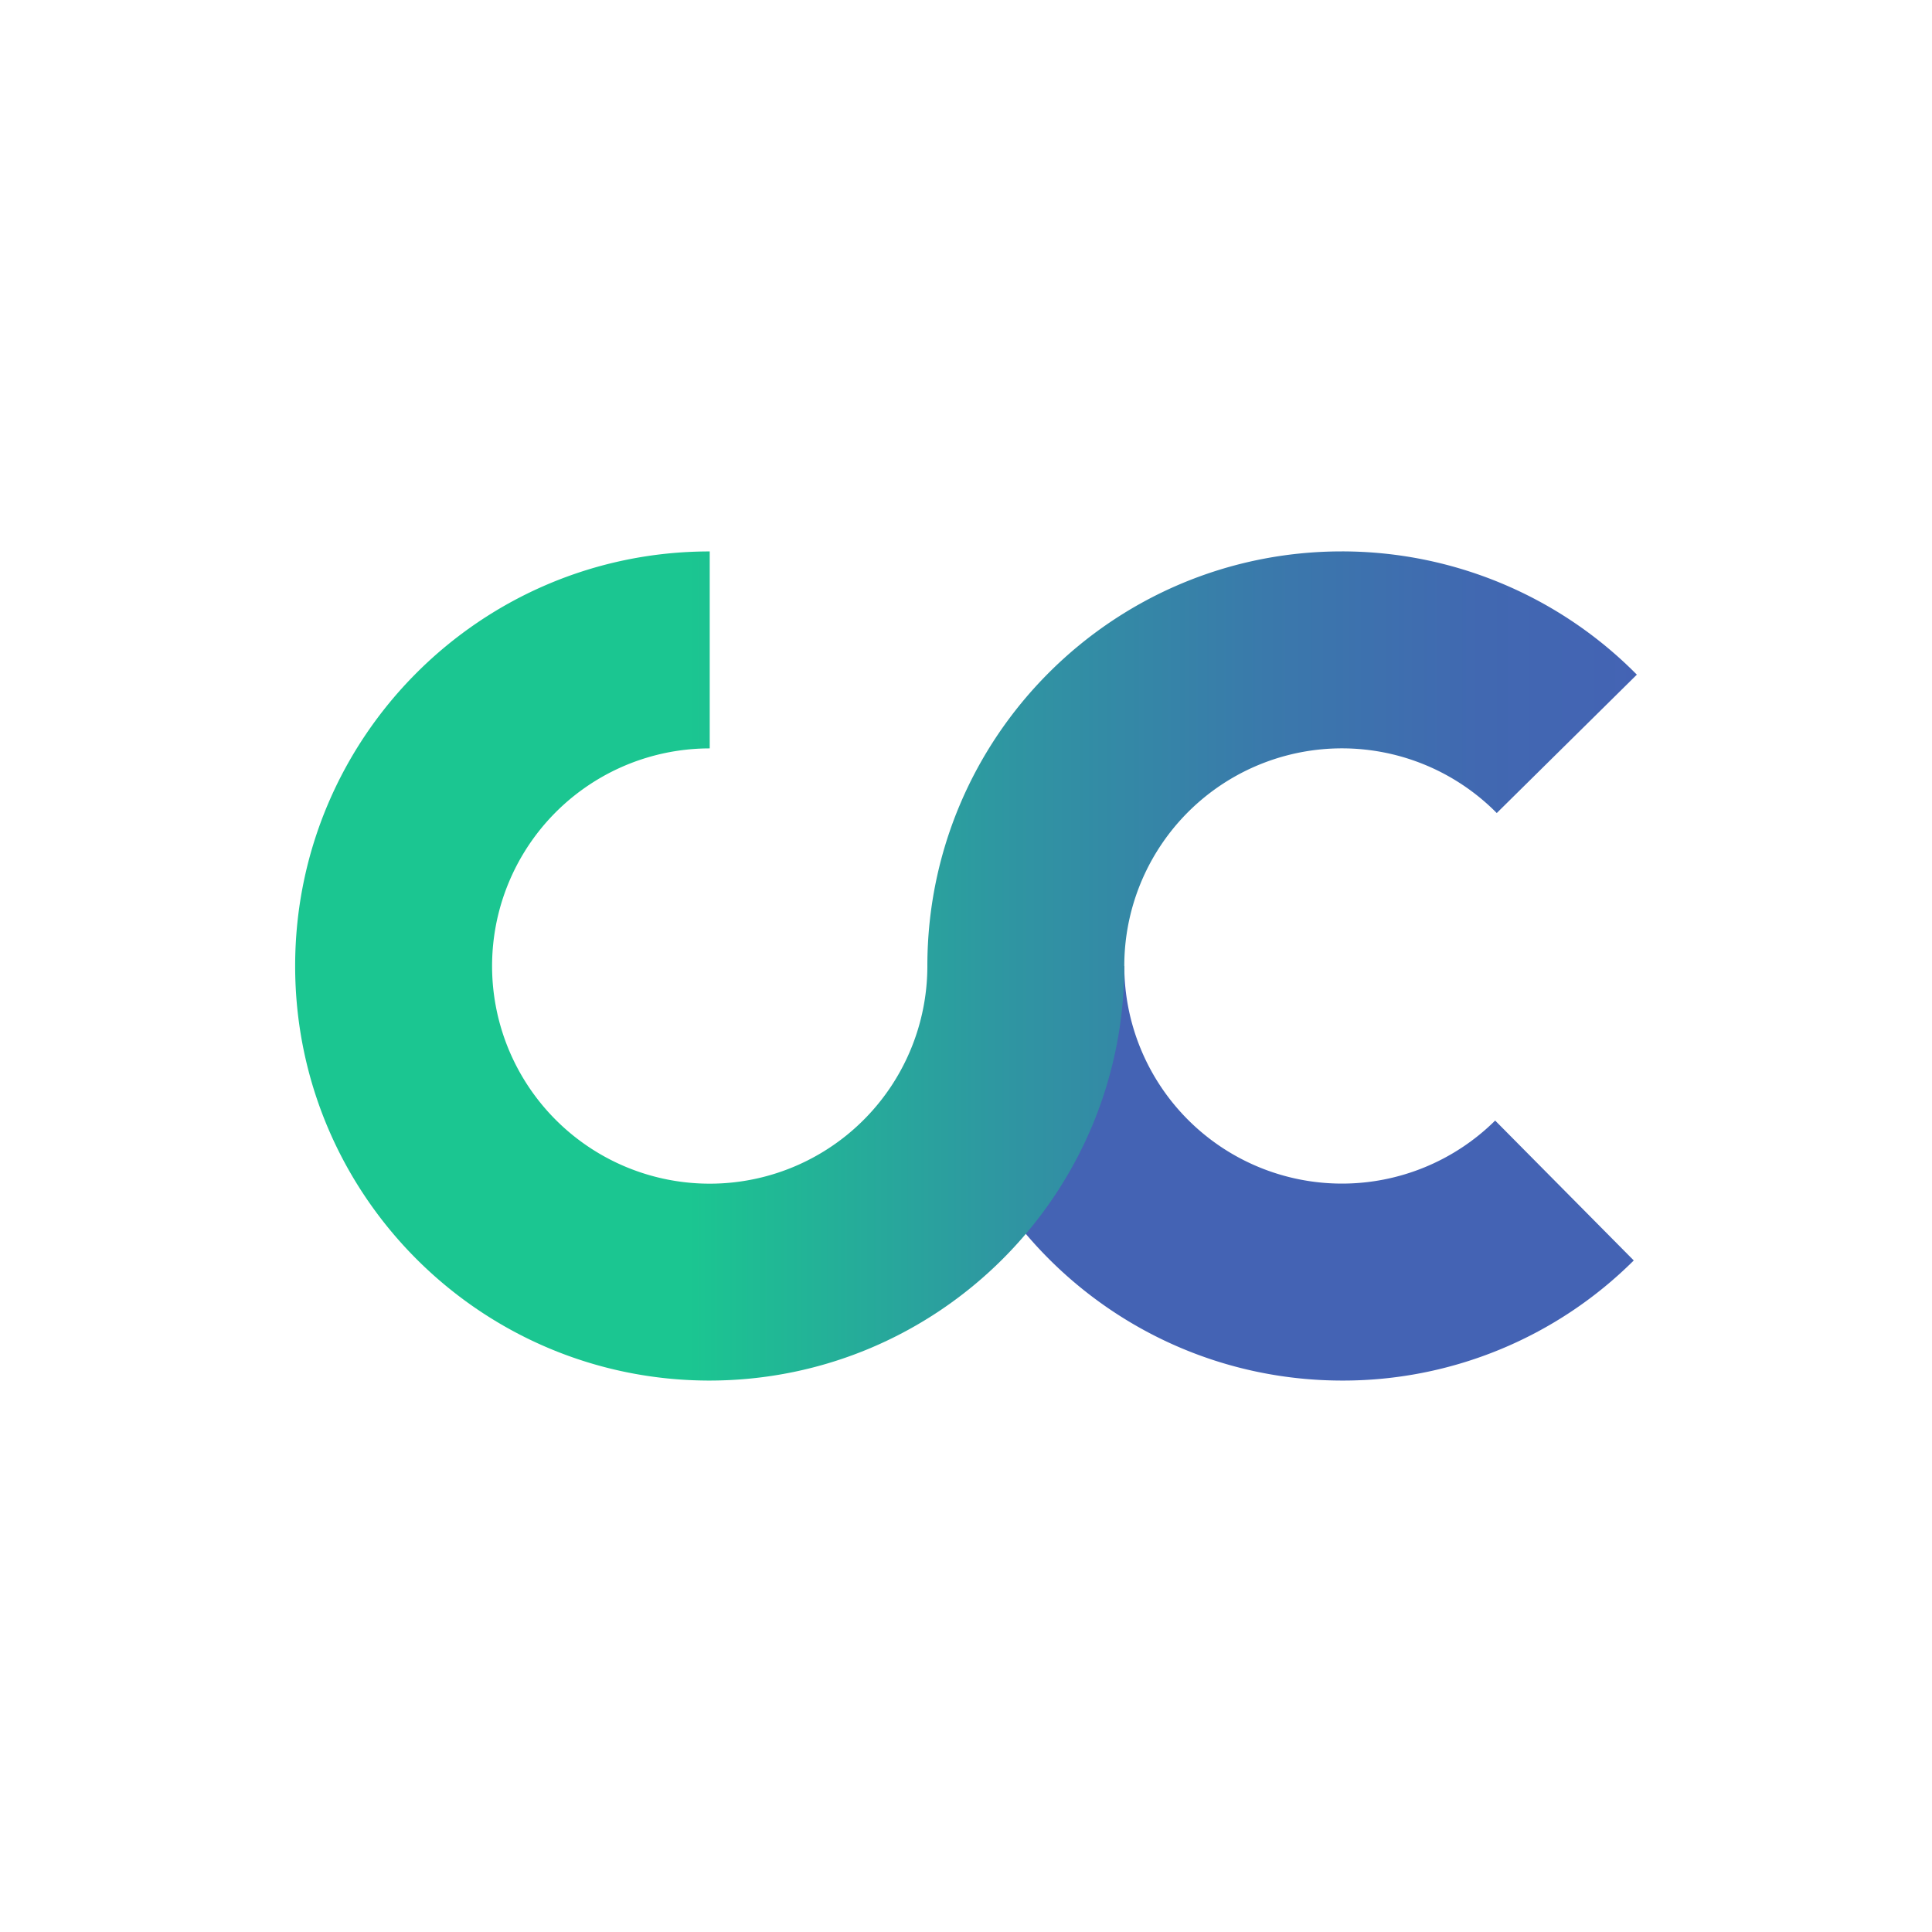  <svg id="Layer_1" data-name="Layer 1" xmlns="http://www.w3.org/2000/svg" xmlns:xlink="http://www.w3.org/1999/xlink" viewBox="0 0 1000 1000"><defs><style>.cls-1{fill:url(#linear-gradient);}.cls-2{fill:url(#linear-gradient-2);}</style><linearGradient id="linear-gradient" x1="-1088.67" y1="19.9" x2="-1075.81" y2="19.9" gradientTransform="translate(31416.49 275.28) scale(28.42 16.68)" gradientUnits="userSpaceOnUse"><stop offset="0.07" stop-color="#4463b4"/><stop offset="0.93" stop-color="#4463b4"/></linearGradient><linearGradient id="linear-gradient-2" x1="-1110.49" y1="7.02" x2="-1097.62" y2="7.02" gradientTransform="translate(60088.36 265.87) scale(53.97 33.35)" gradientUnits="userSpaceOnUse"><stop offset="0.29" stop-color="#1bc691"/><stop offset="0.34" stop-color="#1fbb94"/><stop offset="0.53" stop-color="#2f95a2"/><stop offset="0.72" stop-color="#3a79ab"/><stop offset="0.88" stop-color="#4168b1"/><stop offset="1" stop-color="#4463b4"/></linearGradient></defs><g id="Grupo_368" data-name="Grupo 368"><g id="Grupo_364" data-name="Grupo 364"><path id="Trazado_70" data-name="Trazado 70" class="cls-1" d="M694.58,714.58C576.13,714.42,480.16,618.45,480,500H581.94a112.66,112.66,0,0,0,191.95,80l71.74,72.41A213.28,213.28,0,0,1,694.58,714.58Z"/></g><g id="Grupo_365" data-name="Grupo 365"><path id="Trazado_71" data-name="Trazado 71" class="cls-2" d="M367.35,714.58c-118.51,0-214.58-96.07-214.58-214.58s96.07-214.58,214.58-214.58V387.37A112.65,112.65,0,1,0,480,500c0-118.51,96-214.59,214.56-214.6A214.53,214.53,0,0,1,847.23,349.2l-72.51,71.63A112.65,112.65,0,0,0,581.93,500C581.77,618.45,485.79,714.42,367.35,714.58Z"/></g></g></svg>
